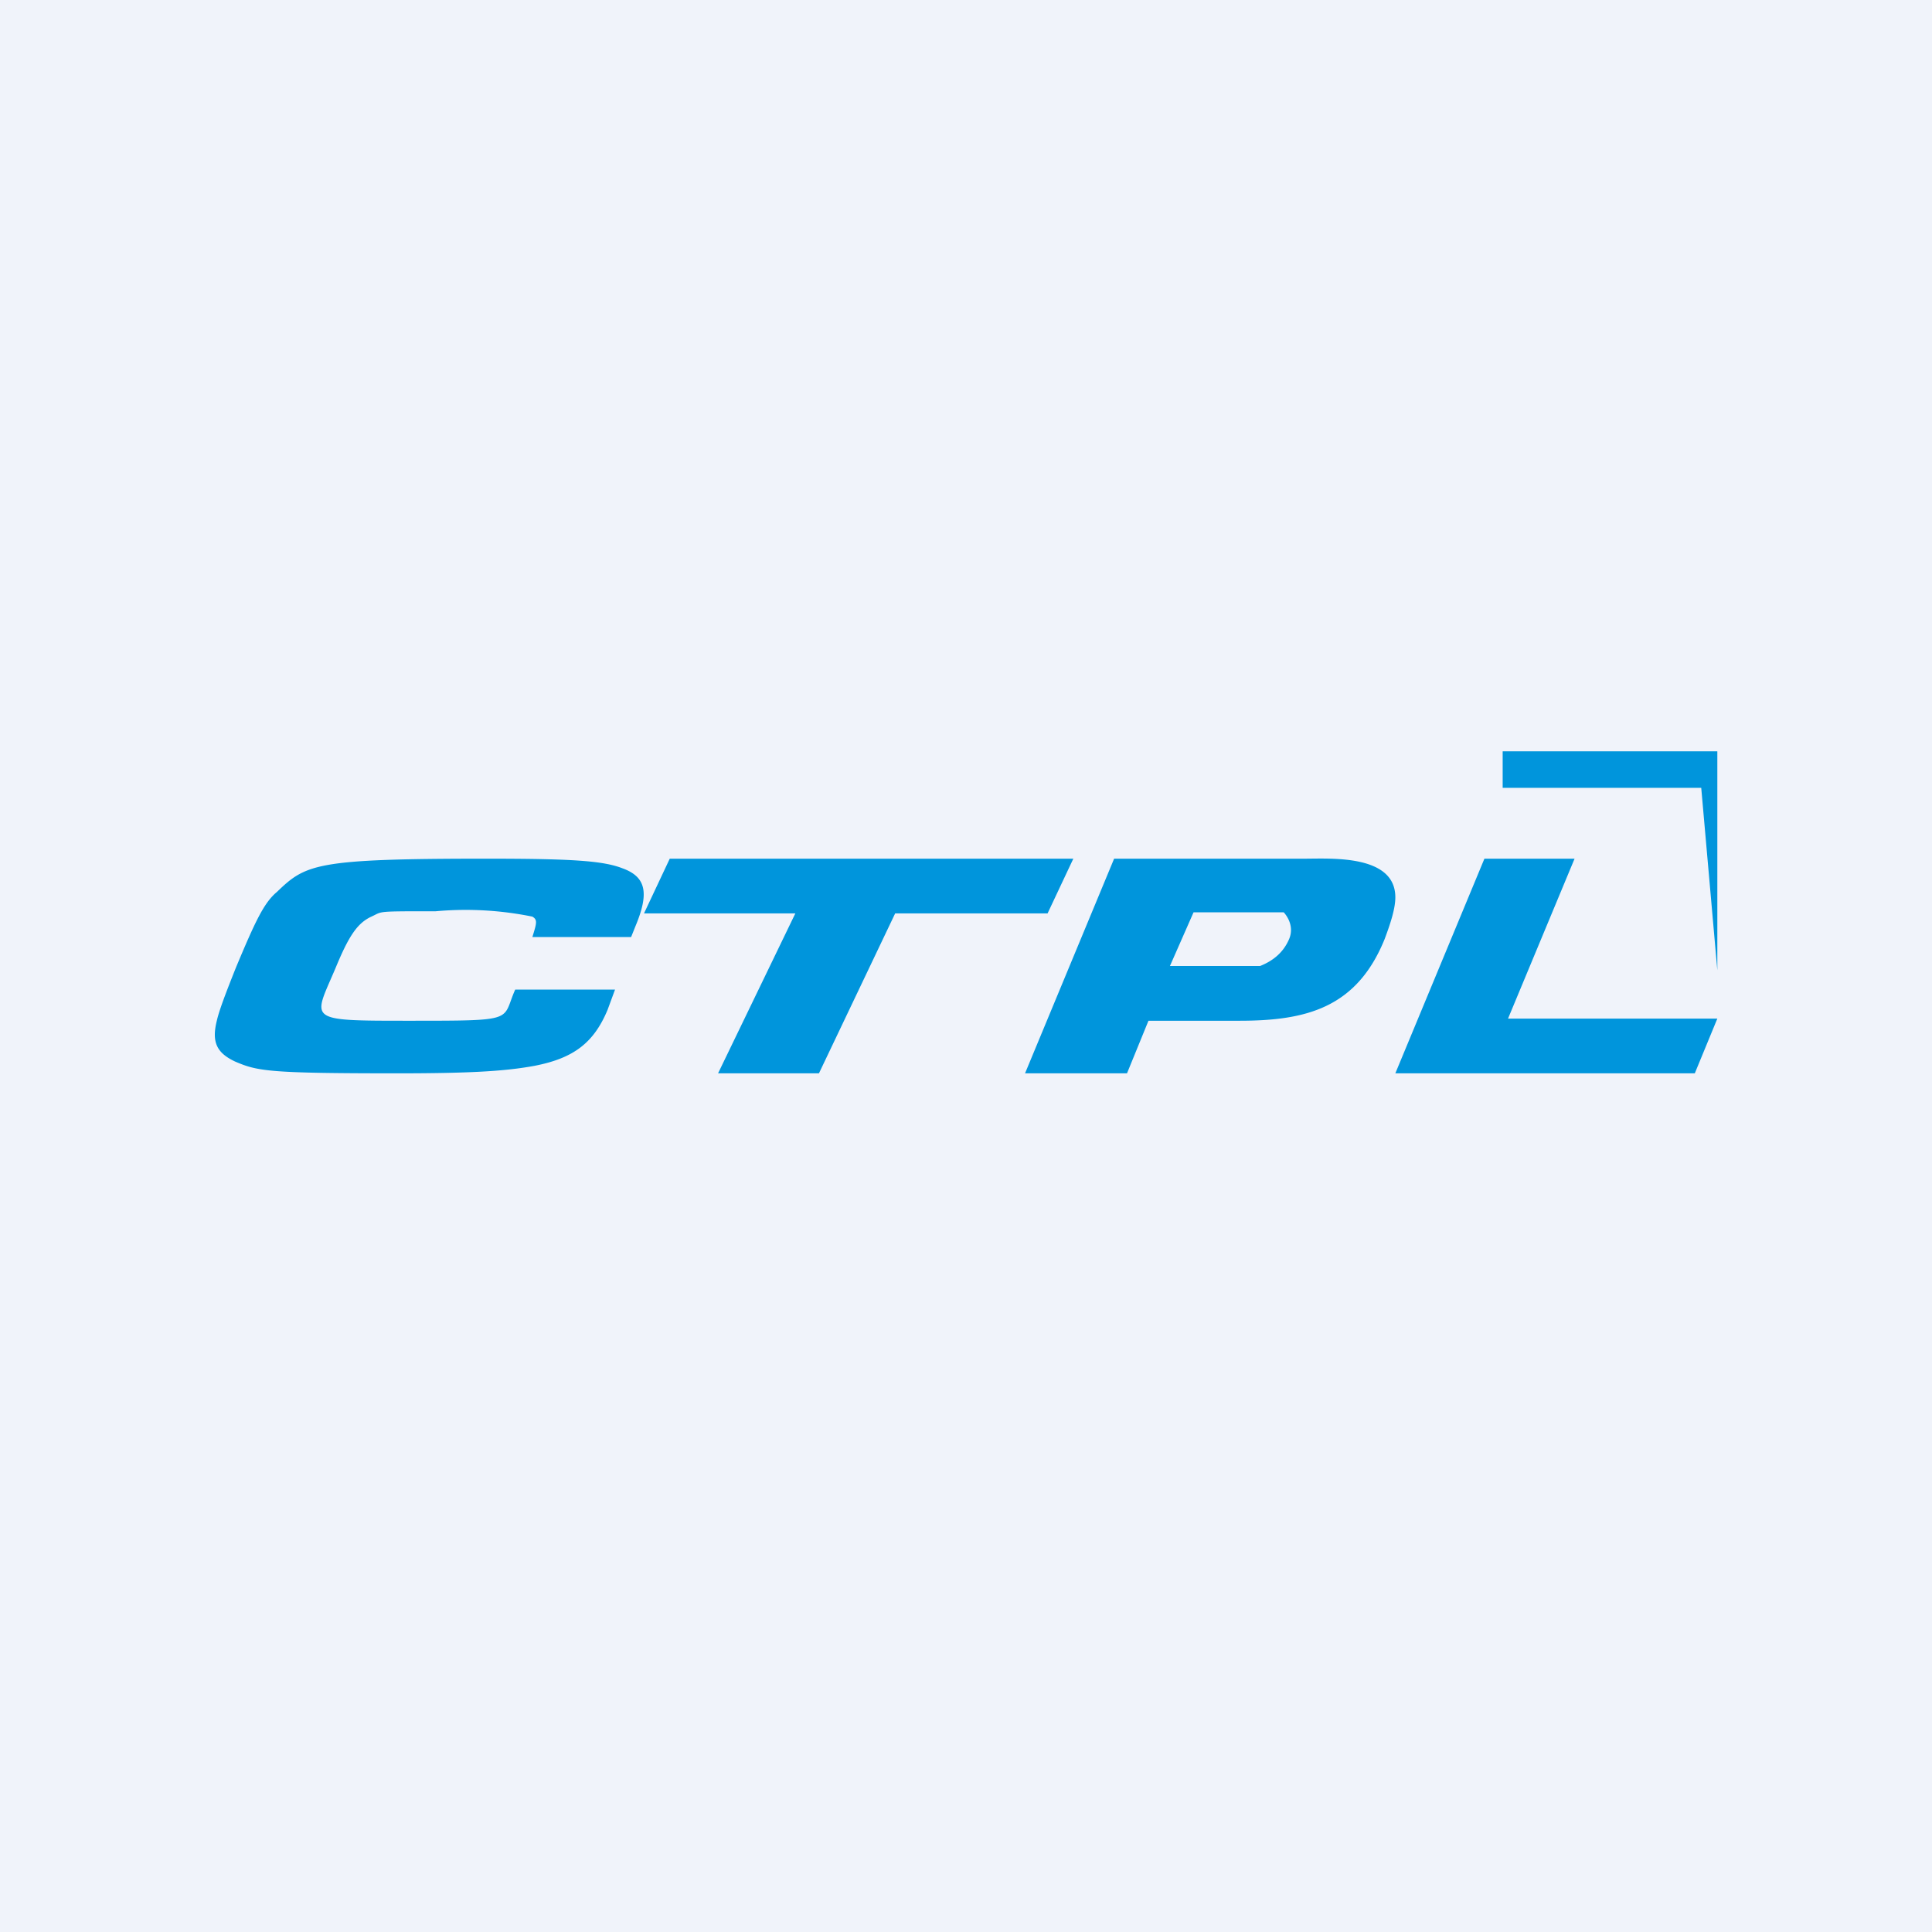 <!-- by TradingView --><svg width="18" height="18" viewBox="0 0 18 18" xmlns="http://www.w3.org/2000/svg"><path fill="#F0F3FA" d="M0 0h18v18H0z"/><path d="M16 7h-2v.34h1.85l.15 1.7V7ZM13.83 8h.84l-.62 1.49H16l-.21.51H13l.83-2ZM9.55 10l.83-2h1.78c.24 0 .84-.04.84.36 0 .1-.04.23-.1.39-.26.64-.73.76-1.35.76h-.85l-.2.49h-.95Zm1.35-1h.84c.1-.04.21-.11.27-.25.06-.14-.05-.25-.05-.25h-.84l-.22.5ZM6.24 8H10l-.24.51H8.34L7.63 10h-.94l.72-1.49H6L6.24 8ZM4.8 9.22h.93l-.07.19c-.13.31-.32.45-.68.52-.27.05-.6.07-1.28.07-1.2 0-1.3-.02-1.51-.11-.17-.08-.22-.18-.17-.38.02-.09.08-.25.18-.5.18-.43.26-.6.38-.7.27-.26.36-.31 1.95-.31.81 0 1.09.02 1.27.09.22.08.25.23.12.54l-.04.1h-.92c.04-.13.05-.16 0-.19a3.1 3.1 0 0 0-.9-.05c-.57 0-.49 0-.6.05-.13.06-.21.18-.33.47-.21.5-.3.5.68.5 1.02 0 .86 0 .99-.29Z" fill="#0095DC"/></svg>